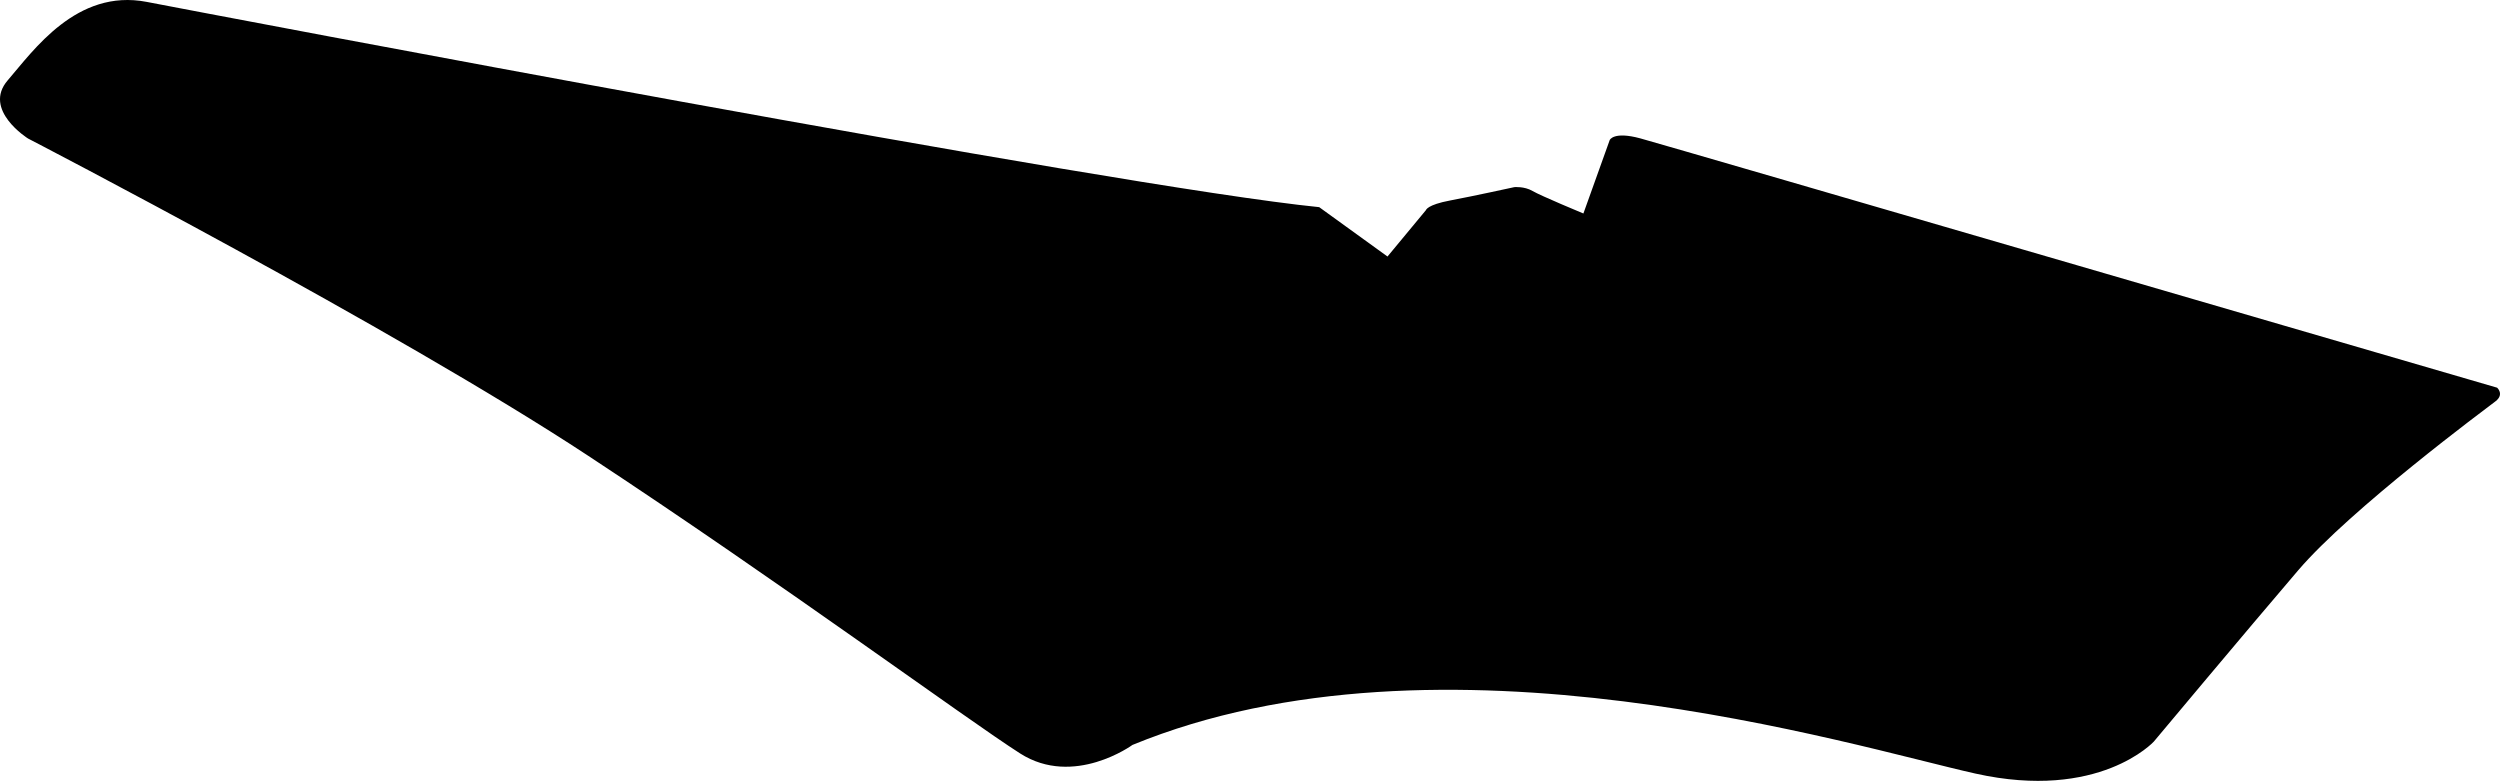 <?xml version="1.0" encoding="utf-8"?>
<!-- Generator: Adobe Illustrator 16.0.0, SVG Export Plug-In . SVG Version: 6.00 Build 0)  -->
<!DOCTYPE svg PUBLIC "-//W3C//DTD SVG 1.1//EN" "http://www.w3.org/Graphics/SVG/1.1/DTD/svg11.dtd">
<svg version="1.1" id="Layer_1" xmlns="http://www.w3.org/2000/svg" xmlns:xlink="http://www.w3.org/1999/xlink" x="0px" y="0px"
	 width="1114.125px" height="347.996px" viewBox="0 0 1114.125 347.996" enable-background="new 0 0 1114.125 347.996"
	 xml:space="preserve">
<path d="M682.991,85.12c-3.647-2.145-8.114-1.725-8.114-1.725s-18.369,4.028-28.627,5.952c-10.265,1.924-10.763,4.278-10.763,4.278
	l-17.149,20.698l-30.439-22.006C497.266,83.246,96.552,6.833,65.344,0.838C34.135-5.163,14.859,22.589,3.459,35.771
	c-11.4,13.185,9.031,25.955,9.031,25.955s163.222,84.522,249.652,141.401S430.694,320.494,454.62,335.773
	c23.929,15.271,50.061-3.797,50.061-3.797c137.69-56.516,320.542,0.479,375.685,12.77c55.146,12.289,79.472-14.246,79.472-14.246
	s41-49.043,64.356-76.352c23.355-27.312,83.861-72.199,87.92-75.303c4.058-3.104,0.728-6.075,0.728-6.075
	S743.215,64.997,731.086,61.688c-12.127-3.312-13.726,0.748-13.726,0.748L705.64,95.144
	C705.643,95.144,686.639,87.266,682.991,85.12z"/>
</svg>
